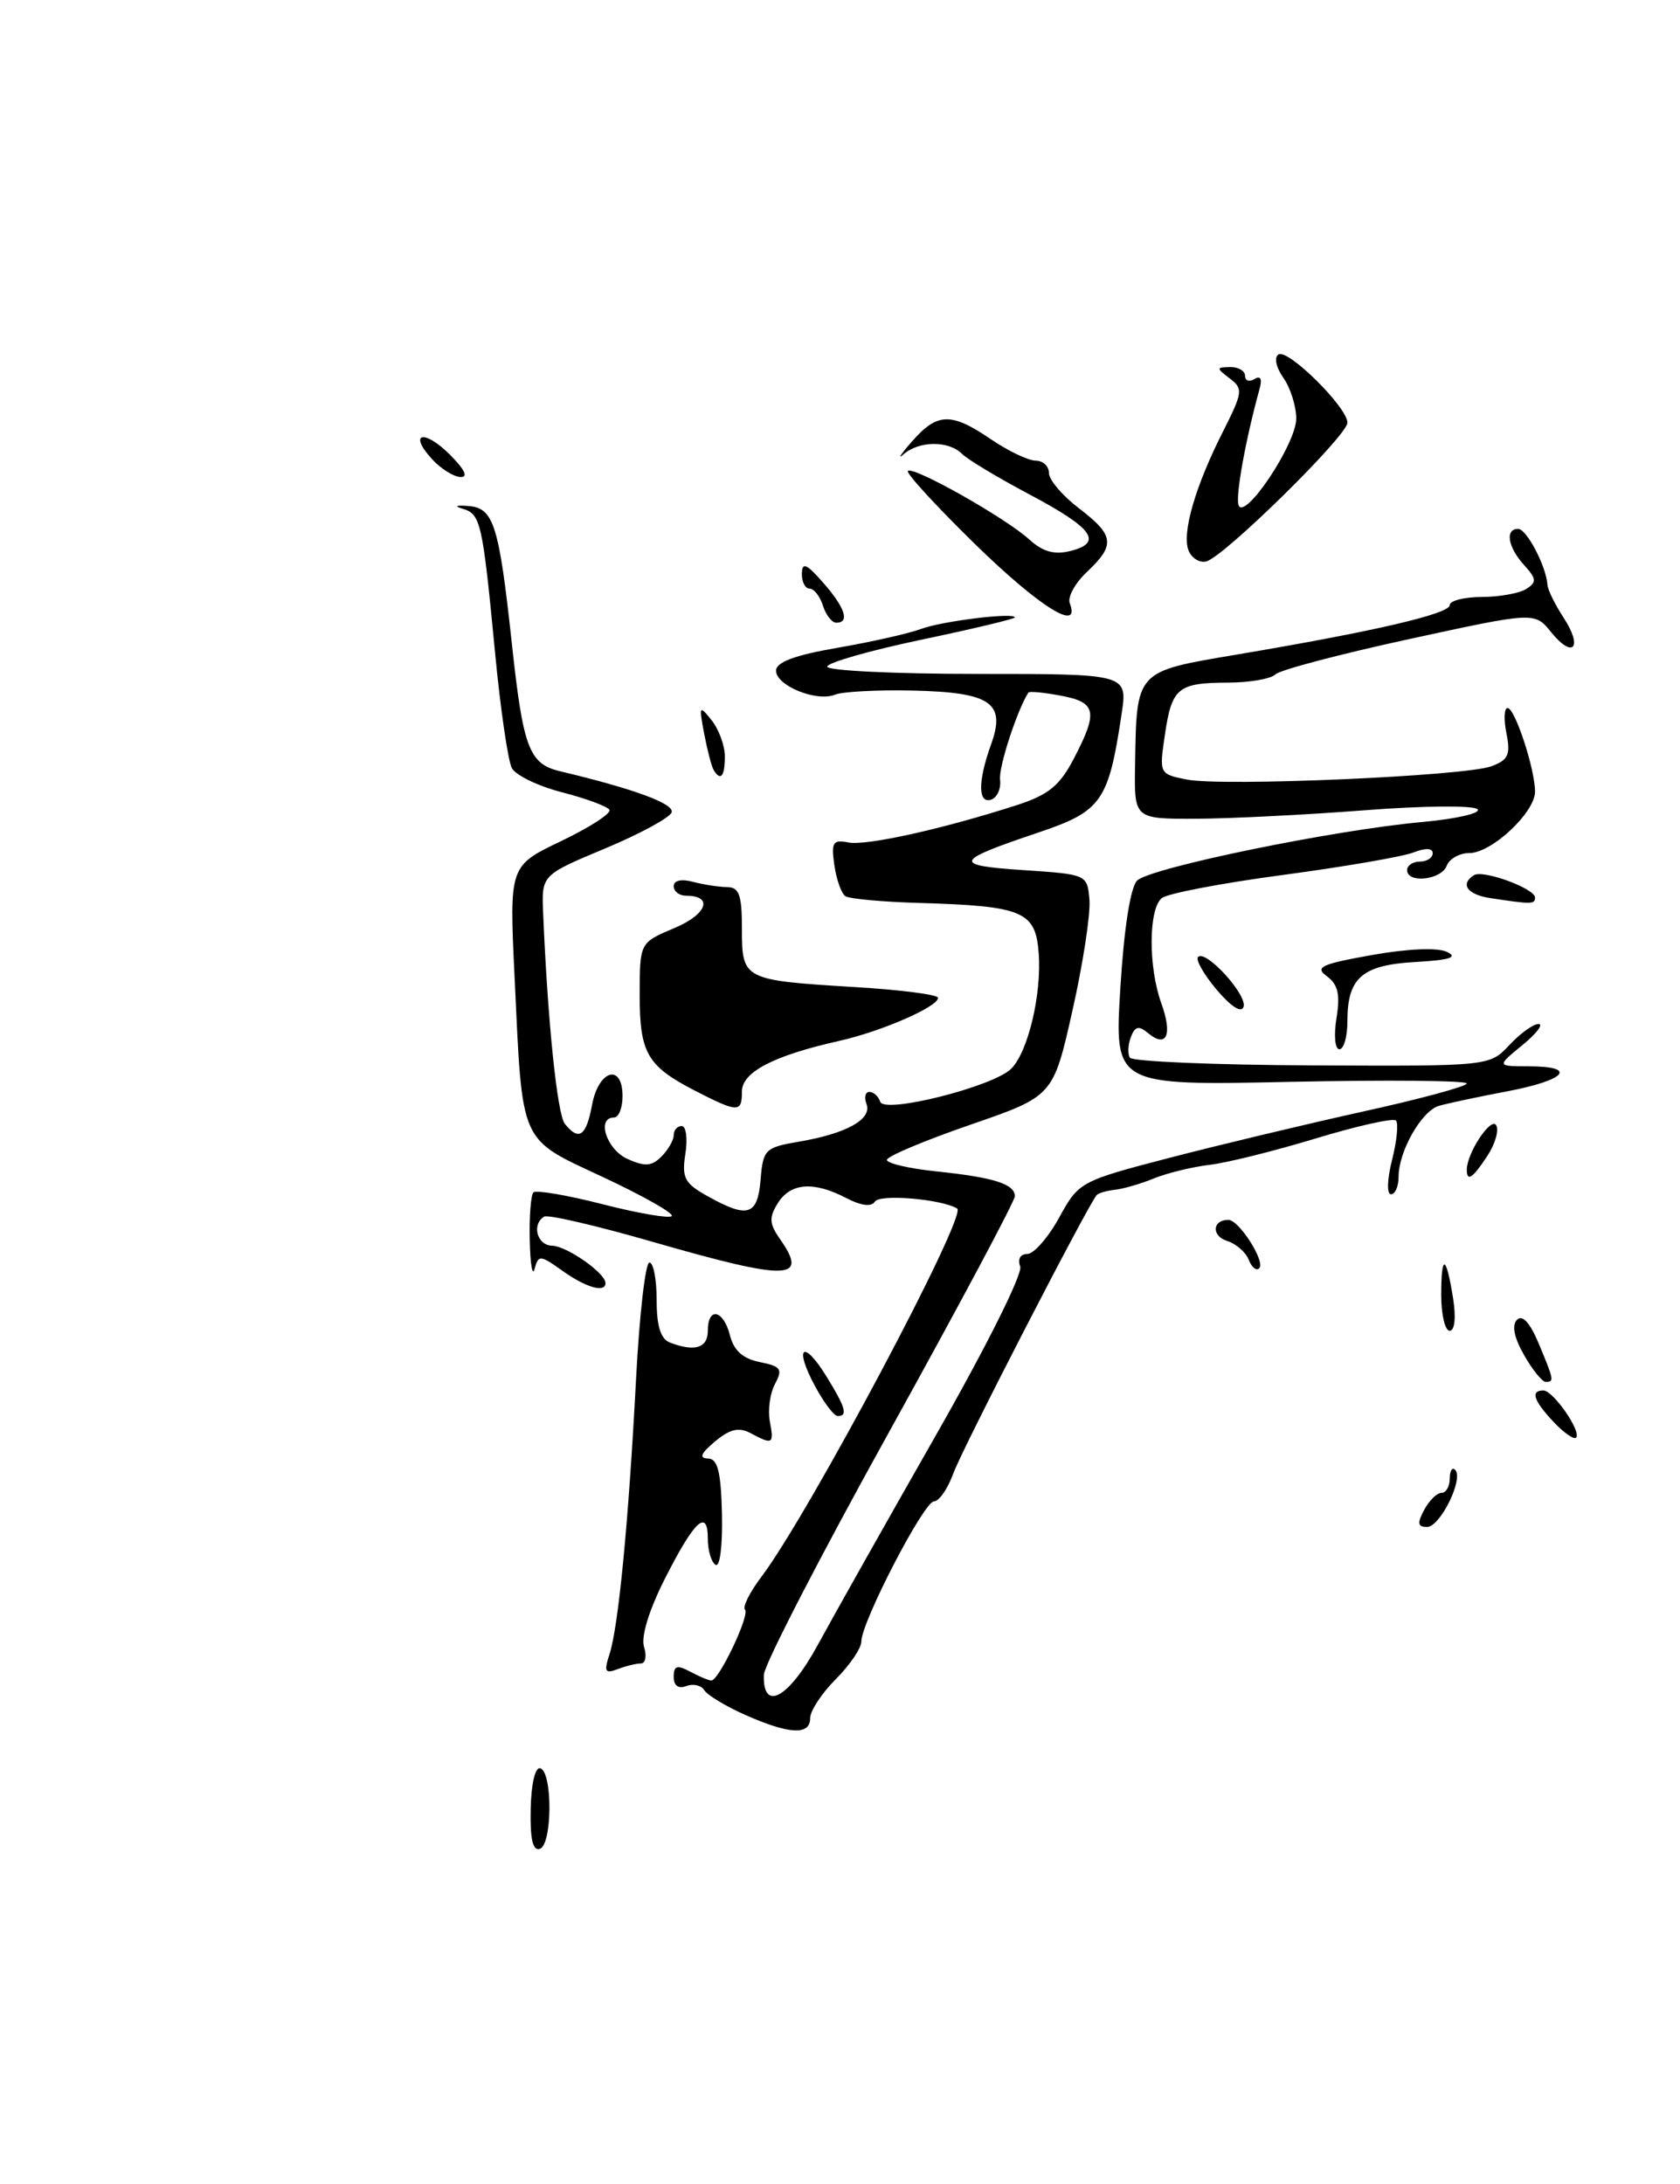 <?xml version="1.0" encoding="UTF-8" standalone="no"?>
<!DOCTYPE svg PUBLIC "-//W3C//DTD SVG 1.1//EN" "http://www.w3.org/Graphics/SVG/1.1/DTD/svg11.dtd" >
<svg xmlns="http://www.w3.org/2000/svg" xmlns:xlink="http://www.w3.org/1999/xlink" version="1.1" viewBox="0 0 197 256">
 <g >
 <path fill="currentColor"
d=" M 62.23 212.04 C 62.29 209.07 62.77 207.09 63.36 207.29 C 64.82 207.77 64.76 216.24 63.31 216.73 C 62.47 217.01 62.15 215.58 62.23 212.04 Z  M 87.36 201.02 C 85.09 200.01 82.94 198.71 82.58 198.13 C 82.23 197.56 81.28 197.34 80.47 197.65 C 79.54 198.00 79.00 197.60 79.00 196.57 C 79.00 195.26 79.39 195.14 80.93 195.96 C 82.00 196.53 83.11 197.00 83.41 197.00 C 84.31 197.00 87.96 189.30 87.36 188.69 C 87.05 188.38 87.92 186.64 89.30 184.82 C 94.87 177.44 113.49 142.41 112.24 141.67 C 110.35 140.55 103.15 139.95 102.59 140.86 C 102.19 141.50 100.98 141.35 99.23 140.44 C 95.42 138.45 92.70 138.65 91.21 141.04 C 90.16 142.72 90.20 143.45 91.47 145.26 C 94.87 150.11 92.46 150.16 76.51 145.57 C 69.96 143.68 64.24 142.35 63.80 142.62 C 62.31 143.55 62.99 146.00 64.75 146.03 C 66.46 146.07 71.00 149.24 71.00 150.41 C 71.00 151.59 68.74 150.95 65.98 148.99 C 63.34 147.10 63.12 147.09 62.69 148.74 C 62.44 149.71 62.18 148.21 62.12 145.42 C 62.05 142.62 62.25 140.09 62.55 139.78 C 62.85 139.48 66.51 140.10 70.67 141.17 C 74.82 142.23 78.47 142.86 78.77 142.56 C 79.07 142.26 75.48 140.22 70.78 138.02 C 60.80 133.34 61.29 134.46 60.34 114.54 C 59.72 101.50 59.72 101.50 65.82 98.59 C 69.17 96.98 71.71 95.34 71.46 94.93 C 71.20 94.52 68.71 93.60 65.92 92.88 C 63.13 92.17 60.48 90.89 60.02 90.04 C 59.57 89.19 58.68 83.10 58.05 76.50 C 56.59 61.25 56.37 60.25 54.25 59.64 C 53.20 59.33 53.48 59.20 54.93 59.32 C 57.89 59.54 58.51 61.50 60.02 75.44 C 61.34 87.69 62.04 89.55 65.67 90.41 C 74.34 92.47 79.09 94.22 78.76 95.23 C 78.55 95.85 75.03 97.76 70.94 99.47 C 63.50 102.58 63.50 102.58 63.69 107.04 C 64.22 119.73 65.34 130.64 66.24 131.75 C 67.89 133.80 68.74 133.20 69.43 129.50 C 70.20 125.40 73.00 124.61 73.00 128.50 C 73.00 129.88 72.55 131.00 72.00 131.00 C 69.91 131.00 71.11 134.73 73.56 135.85 C 75.62 136.78 76.41 136.73 77.56 135.58 C 78.35 134.79 79.00 133.66 79.00 133.07 C 79.00 132.48 79.42 132.00 79.94 132.00 C 80.45 132.00 80.65 133.46 80.37 135.25 C 79.93 138.09 80.26 138.72 83.02 140.25 C 87.71 142.86 88.84 142.50 89.19 138.27 C 89.48 134.74 89.72 134.51 93.70 133.83 C 99.25 132.89 102.29 131.20 101.61 129.42 C 101.31 128.64 101.46 128.00 101.95 128.00 C 102.43 128.00 103.01 128.52 103.22 129.16 C 103.70 130.60 116.49 127.37 118.58 125.28 C 120.55 123.31 122.16 116.55 121.80 111.76 C 121.44 106.83 119.99 106.21 107.84 105.85 C 103.53 105.73 99.62 105.37 99.14 105.06 C 98.67 104.75 98.08 103.12 97.84 101.43 C 97.45 98.74 97.66 98.40 99.50 98.76 C 101.62 99.16 110.51 97.19 119.18 94.40 C 122.95 93.18 124.26 92.12 125.93 88.91 C 128.79 83.42 128.57 82.33 124.40 81.55 C 122.42 81.18 120.71 81.01 120.59 81.19 C 119.26 83.27 117.09 89.93 117.27 91.39 C 117.40 92.43 116.94 93.48 116.25 93.73 C 114.67 94.28 114.65 91.61 116.20 87.31 C 117.99 82.38 116.22 81.16 107.00 80.95 C 102.88 80.86 98.79 81.08 97.92 81.43 C 95.77 82.32 91.00 80.38 91.00 78.62 C 91.00 77.62 93.20 76.80 98.25 75.93 C 102.24 75.24 106.62 74.25 108.00 73.73 C 110.45 72.81 119.00 71.76 119.00 72.38 C 119.00 72.55 114.05 73.73 108.00 75.00 C 101.95 76.27 97.00 77.69 97.00 78.15 C 97.00 78.62 104.93 79.00 114.61 79.00 C 132.23 79.00 132.23 79.00 131.52 83.70 C 129.99 93.95 129.18 95.10 121.77 97.59 C 111.82 100.94 111.62 101.44 120.00 102.00 C 127.48 102.50 127.50 102.51 127.75 105.50 C 127.89 107.15 126.99 113.00 125.75 118.50 C 123.50 128.50 123.50 128.50 113.75 131.86 C 108.39 133.71 104.00 135.56 104.00 135.97 C 104.00 136.38 106.62 136.99 109.83 137.32 C 116.58 138.03 119.00 138.80 119.00 140.24 C 119.00 140.80 112.39 153.18 104.32 167.75 C 96.24 182.31 89.60 195.17 89.57 196.33 C 89.43 200.78 92.51 199.06 95.92 192.78 C 97.80 189.32 104.03 178.27 109.76 168.22 C 115.64 157.91 119.95 149.30 119.63 148.47 C 119.30 147.61 119.64 147.00 120.46 147.00 C 121.22 147.00 122.90 145.09 124.19 142.75 C 126.50 138.55 126.66 138.46 137.01 135.76 C 142.78 134.26 153.01 131.81 159.75 130.32 C 166.49 128.84 172.00 127.35 172.00 127.01 C 172.00 126.67 162.70 126.58 151.34 126.82 C 130.68 127.26 130.68 127.26 131.37 115.88 C 131.80 108.87 132.55 104.02 133.34 103.23 C 134.85 101.73 156.43 97.29 166.80 96.36 C 170.81 95.99 173.72 95.32 173.26 94.86 C 172.80 94.40 166.81 94.45 159.96 94.99 C 153.11 95.52 144.24 95.96 140.25 95.98 C 133.00 96.00 133.00 96.00 133.10 89.75 C 133.28 78.55 133.09 78.75 145.04 76.73 C 161.13 74.02 170.00 71.96 170.00 70.93 C 170.00 70.42 171.69 69.99 173.75 69.98 C 175.81 69.98 178.16 69.55 178.96 69.05 C 180.22 68.25 180.19 67.86 178.71 66.23 C 176.80 64.12 176.46 62.00 178.02 62.00 C 179.02 62.00 181.32 66.40 181.46 68.57 C 181.50 69.16 182.35 70.88 183.35 72.41 C 185.65 75.92 184.47 77.30 181.89 74.11 C 179.96 71.72 179.96 71.72 165.23 74.92 C 157.13 76.68 150.07 78.54 149.55 79.06 C 149.03 79.58 146.55 80.01 144.05 80.02 C 138.12 80.04 137.41 80.61 136.60 86.12 C 135.92 90.71 135.94 90.74 139.16 91.38 C 143.33 92.22 171.76 90.98 174.87 89.83 C 176.86 89.10 177.15 88.48 176.65 85.98 C 176.32 84.34 176.38 83.00 176.78 83.00 C 177.65 83.00 180.00 90.17 180.00 92.80 C 180.00 95.24 174.92 100.00 172.30 100.00 C 171.15 100.00 169.95 100.67 169.64 101.50 C 169.00 103.16 165.00 103.59 165.00 102.00 C 165.00 101.45 165.68 101.00 166.50 101.00 C 167.32 101.00 168.00 100.56 168.00 100.02 C 168.00 99.41 167.16 99.38 165.75 99.93 C 164.51 100.42 157.65 101.60 150.50 102.56 C 143.35 103.51 136.94 104.73 136.25 105.27 C 134.67 106.51 134.63 113.35 136.19 117.65 C 137.51 121.31 136.80 122.91 134.64 121.12 C 133.54 120.20 133.10 120.30 132.61 121.56 C 132.27 122.45 132.22 123.54 132.49 123.99 C 132.77 124.43 142.37 124.84 153.82 124.89 C 174.66 124.99 174.66 124.99 177.00 122.50 C 178.29 121.12 179.83 120.02 180.42 120.04 C 181.02 120.06 180.15 121.18 178.50 122.53 C 175.50 124.99 175.50 124.99 179.25 125.00 C 185.05 125.00 183.68 126.61 176.75 127.93 C 173.31 128.58 169.71 129.35 168.74 129.63 C 166.70 130.22 164.00 134.96 164.00 137.95 C 164.00 139.08 163.60 140.00 163.11 140.00 C 162.60 140.00 162.66 138.24 163.24 135.96 C 163.80 133.74 164.00 131.67 163.69 131.35 C 163.37 131.04 159.15 131.98 154.31 133.45 C 149.46 134.92 143.85 136.32 141.84 136.55 C 139.82 136.79 136.90 137.50 135.34 138.13 C 133.78 138.77 131.71 139.37 130.75 139.47 C 129.79 139.58 128.83 139.85 128.61 140.08 C 127.62 141.16 112.82 169.86 111.78 172.74 C 111.13 174.53 110.11 176.00 109.52 176.00 C 108.34 176.00 101.00 190.16 101.00 192.44 C 101.00 193.21 99.65 195.20 98.00 196.85 C 96.35 198.50 95.00 200.56 95.00 201.42 C 95.00 203.45 92.54 203.32 87.36 201.02 Z  M 71.47 193.92 C 72.52 190.69 73.70 178.52 74.58 161.75 C 74.97 154.19 75.68 148.00 76.15 148.00 C 76.62 148.00 77.00 149.98 77.00 152.39 C 77.00 155.48 77.47 156.97 78.58 157.39 C 81.47 158.50 83.00 158.02 83.00 156.00 C 83.00 153.14 84.84 153.53 85.60 156.55 C 86.05 158.32 87.11 159.27 89.09 159.67 C 91.58 160.17 91.81 160.49 90.88 162.23 C 90.29 163.33 90.02 165.30 90.27 166.61 C 90.78 169.30 90.62 169.40 88.03 168.01 C 86.64 167.27 85.60 167.51 83.84 168.98 C 82.19 170.36 81.94 170.94 83.00 170.97 C 84.16 171.00 84.54 172.48 84.66 177.50 C 84.74 181.17 84.42 183.76 83.91 183.44 C 83.41 183.13 83.00 181.76 83.00 180.38 C 83.00 176.76 81.40 178.26 77.93 185.14 C 76.08 188.80 75.15 191.88 75.52 193.06 C 75.86 194.13 75.69 195.00 75.15 195.00 C 74.61 195.00 73.38 195.30 72.42 195.67 C 70.95 196.23 70.80 195.96 71.47 193.92 Z  M 167.00 177.00 C 167.59 175.90 168.50 175.00 169.04 175.00 C 169.57 175.00 170.00 174.25 170.00 173.33 C 170.00 172.42 170.29 171.95 170.63 172.30 C 171.67 173.33 168.88 179.00 167.34 179.00 C 166.24 179.00 166.16 178.56 167.00 177.00 Z  M 182.17 166.68 C 179.82 164.18 179.44 163.00 180.98 163.00 C 182.13 163.00 185.49 167.85 184.81 168.53 C 184.55 168.78 183.36 167.95 182.17 166.68 Z  M 95.57 162.49 C 93.08 157.88 94.17 156.92 96.89 161.32 C 99.16 164.99 99.45 166.00 98.23 166.00 C 97.80 166.00 96.61 164.42 95.57 162.49 Z  M 178.71 158.84 C 177.54 156.79 177.25 155.35 177.89 154.71 C 178.52 154.08 179.41 155.05 180.43 157.49 C 182.23 161.79 182.27 162.00 181.25 161.99 C 180.84 161.99 179.69 160.57 178.71 158.84 Z  M 169.00 151.83 C 169.00 146.88 169.58 147.06 170.40 152.25 C 170.75 154.47 170.58 156.00 169.99 156.00 C 169.45 156.00 169.00 154.12 169.00 151.83 Z  M 146.43 147.68 C 146.09 146.80 144.95 145.80 143.89 145.47 C 142.04 144.88 142.15 143.00 144.04 143.00 C 145.29 143.00 148.42 147.91 147.66 148.67 C 147.32 149.01 146.77 148.56 146.43 147.68 Z  M 172.00 137.11 C 172.00 135.19 174.82 130.91 175.44 131.90 C 175.79 132.47 175.34 134.08 174.43 135.47 C 172.69 138.13 172.00 138.59 172.00 137.11 Z  M 81.50 127.86 C 75.87 124.96 75.00 123.44 75.01 116.56 C 75.02 110.50 75.02 110.50 79.09 108.79 C 82.92 107.18 83.69 105.00 80.44 105.00 C 79.65 105.00 79.00 104.50 79.00 103.88 C 79.00 103.21 79.90 103.01 81.25 103.37 C 82.49 103.70 84.29 103.98 85.25 103.99 C 86.68 104.00 87.00 104.90 87.00 108.89 C 87.00 114.84 87.13 114.91 100.23 115.71 C 105.60 116.03 110.00 116.60 110.00 116.97 C 110.00 118.02 103.34 120.92 98.36 122.03 C 90.71 123.75 87.00 125.68 87.00 127.95 C 87.00 130.46 86.55 130.45 81.50 127.86 Z  M 156.72 119.35 C 157.17 116.58 156.90 115.40 155.60 114.45 C 154.14 113.38 154.89 113.02 160.85 111.96 C 165.04 111.21 168.55 111.06 169.66 111.58 C 171.01 112.22 170.03 112.54 166.00 112.77 C 159.72 113.12 158.00 114.62 158.00 119.69 C 158.00 121.51 157.58 123.00 157.06 123.00 C 156.54 123.00 156.39 121.37 156.72 119.35 Z  M 142.66 116.01 C 141.15 114.22 140.17 112.49 140.49 112.18 C 141.39 111.28 146.29 116.64 145.82 118.03 C 145.57 118.79 144.34 118.00 142.66 116.01 Z  M 174.75 105.28 C 172.05 104.87 171.17 103.63 172.85 102.59 C 173.92 101.93 180.00 104.16 180.00 105.22 C 180.00 106.01 179.60 106.02 174.75 105.28 Z  M 83.68 90.25 C 83.43 89.84 82.94 87.92 82.57 86.00 C 81.95 82.71 82.00 82.62 83.45 84.44 C 84.30 85.51 85.00 87.42 85.00 88.69 C 85.00 91.02 84.49 91.63 83.68 90.25 Z  M 96.50 71.00 C 96.15 69.90 95.45 69.00 94.93 69.00 C 94.42 69.00 94.01 68.21 94.03 67.25 C 94.06 65.86 94.57 66.07 96.53 68.31 C 99.09 71.22 99.68 73.00 98.07 73.00 C 97.55 73.00 96.85 72.10 96.50 71.00 Z  M 114.38 63.83 C 109.78 59.33 106.21 55.45 106.46 55.21 C 107.07 54.59 117.97 60.74 120.69 63.24 C 122.28 64.68 123.62 65.06 125.52 64.59 C 129.40 63.61 128.17 61.91 120.70 57.95 C 117.02 56.00 113.47 53.87 112.80 53.20 C 111.24 51.64 107.79 51.66 105.96 53.25 C 105.18 53.94 105.61 53.26 106.94 51.75 C 109.91 48.36 111.52 48.31 116.21 51.50 C 118.24 52.88 120.59 54.00 121.45 54.00 C 122.30 54.00 123.00 54.65 123.00 55.45 C 123.00 56.25 124.58 58.10 126.50 59.57 C 130.67 62.75 130.82 63.88 127.47 67.03 C 126.08 68.33 125.17 69.99 125.44 70.70 C 126.78 74.21 121.92 71.18 114.38 63.83 Z  M 139.36 64.50 C 138.58 62.45 140.17 56.97 143.43 50.55 C 145.73 45.99 145.79 45.56 144.20 44.36 C 142.60 43.14 142.61 43.06 144.25 43.03 C 145.21 43.01 146.00 43.48 146.00 44.06 C 146.00 44.64 146.50 44.81 147.11 44.43 C 147.82 43.99 148.03 44.42 147.69 45.62 C 146.07 51.49 144.87 58.11 145.23 59.20 C 145.89 61.17 152.00 52.03 152.00 49.07 C 152.00 47.63 151.32 45.47 150.49 44.29 C 149.62 43.04 149.38 41.89 149.92 41.55 C 151.04 40.86 158.00 47.75 158.00 49.55 C 158.00 51.07 143.44 65.37 141.43 65.82 C 140.64 66.00 139.71 65.41 139.36 64.50 Z  M 50.67 53.83 C 47.83 50.74 49.71 50.26 52.76 53.30 C 54.52 55.07 54.94 55.97 53.98 55.92 C 53.16 55.87 51.67 54.93 50.67 53.83 Z "/>
</g>
</svg>